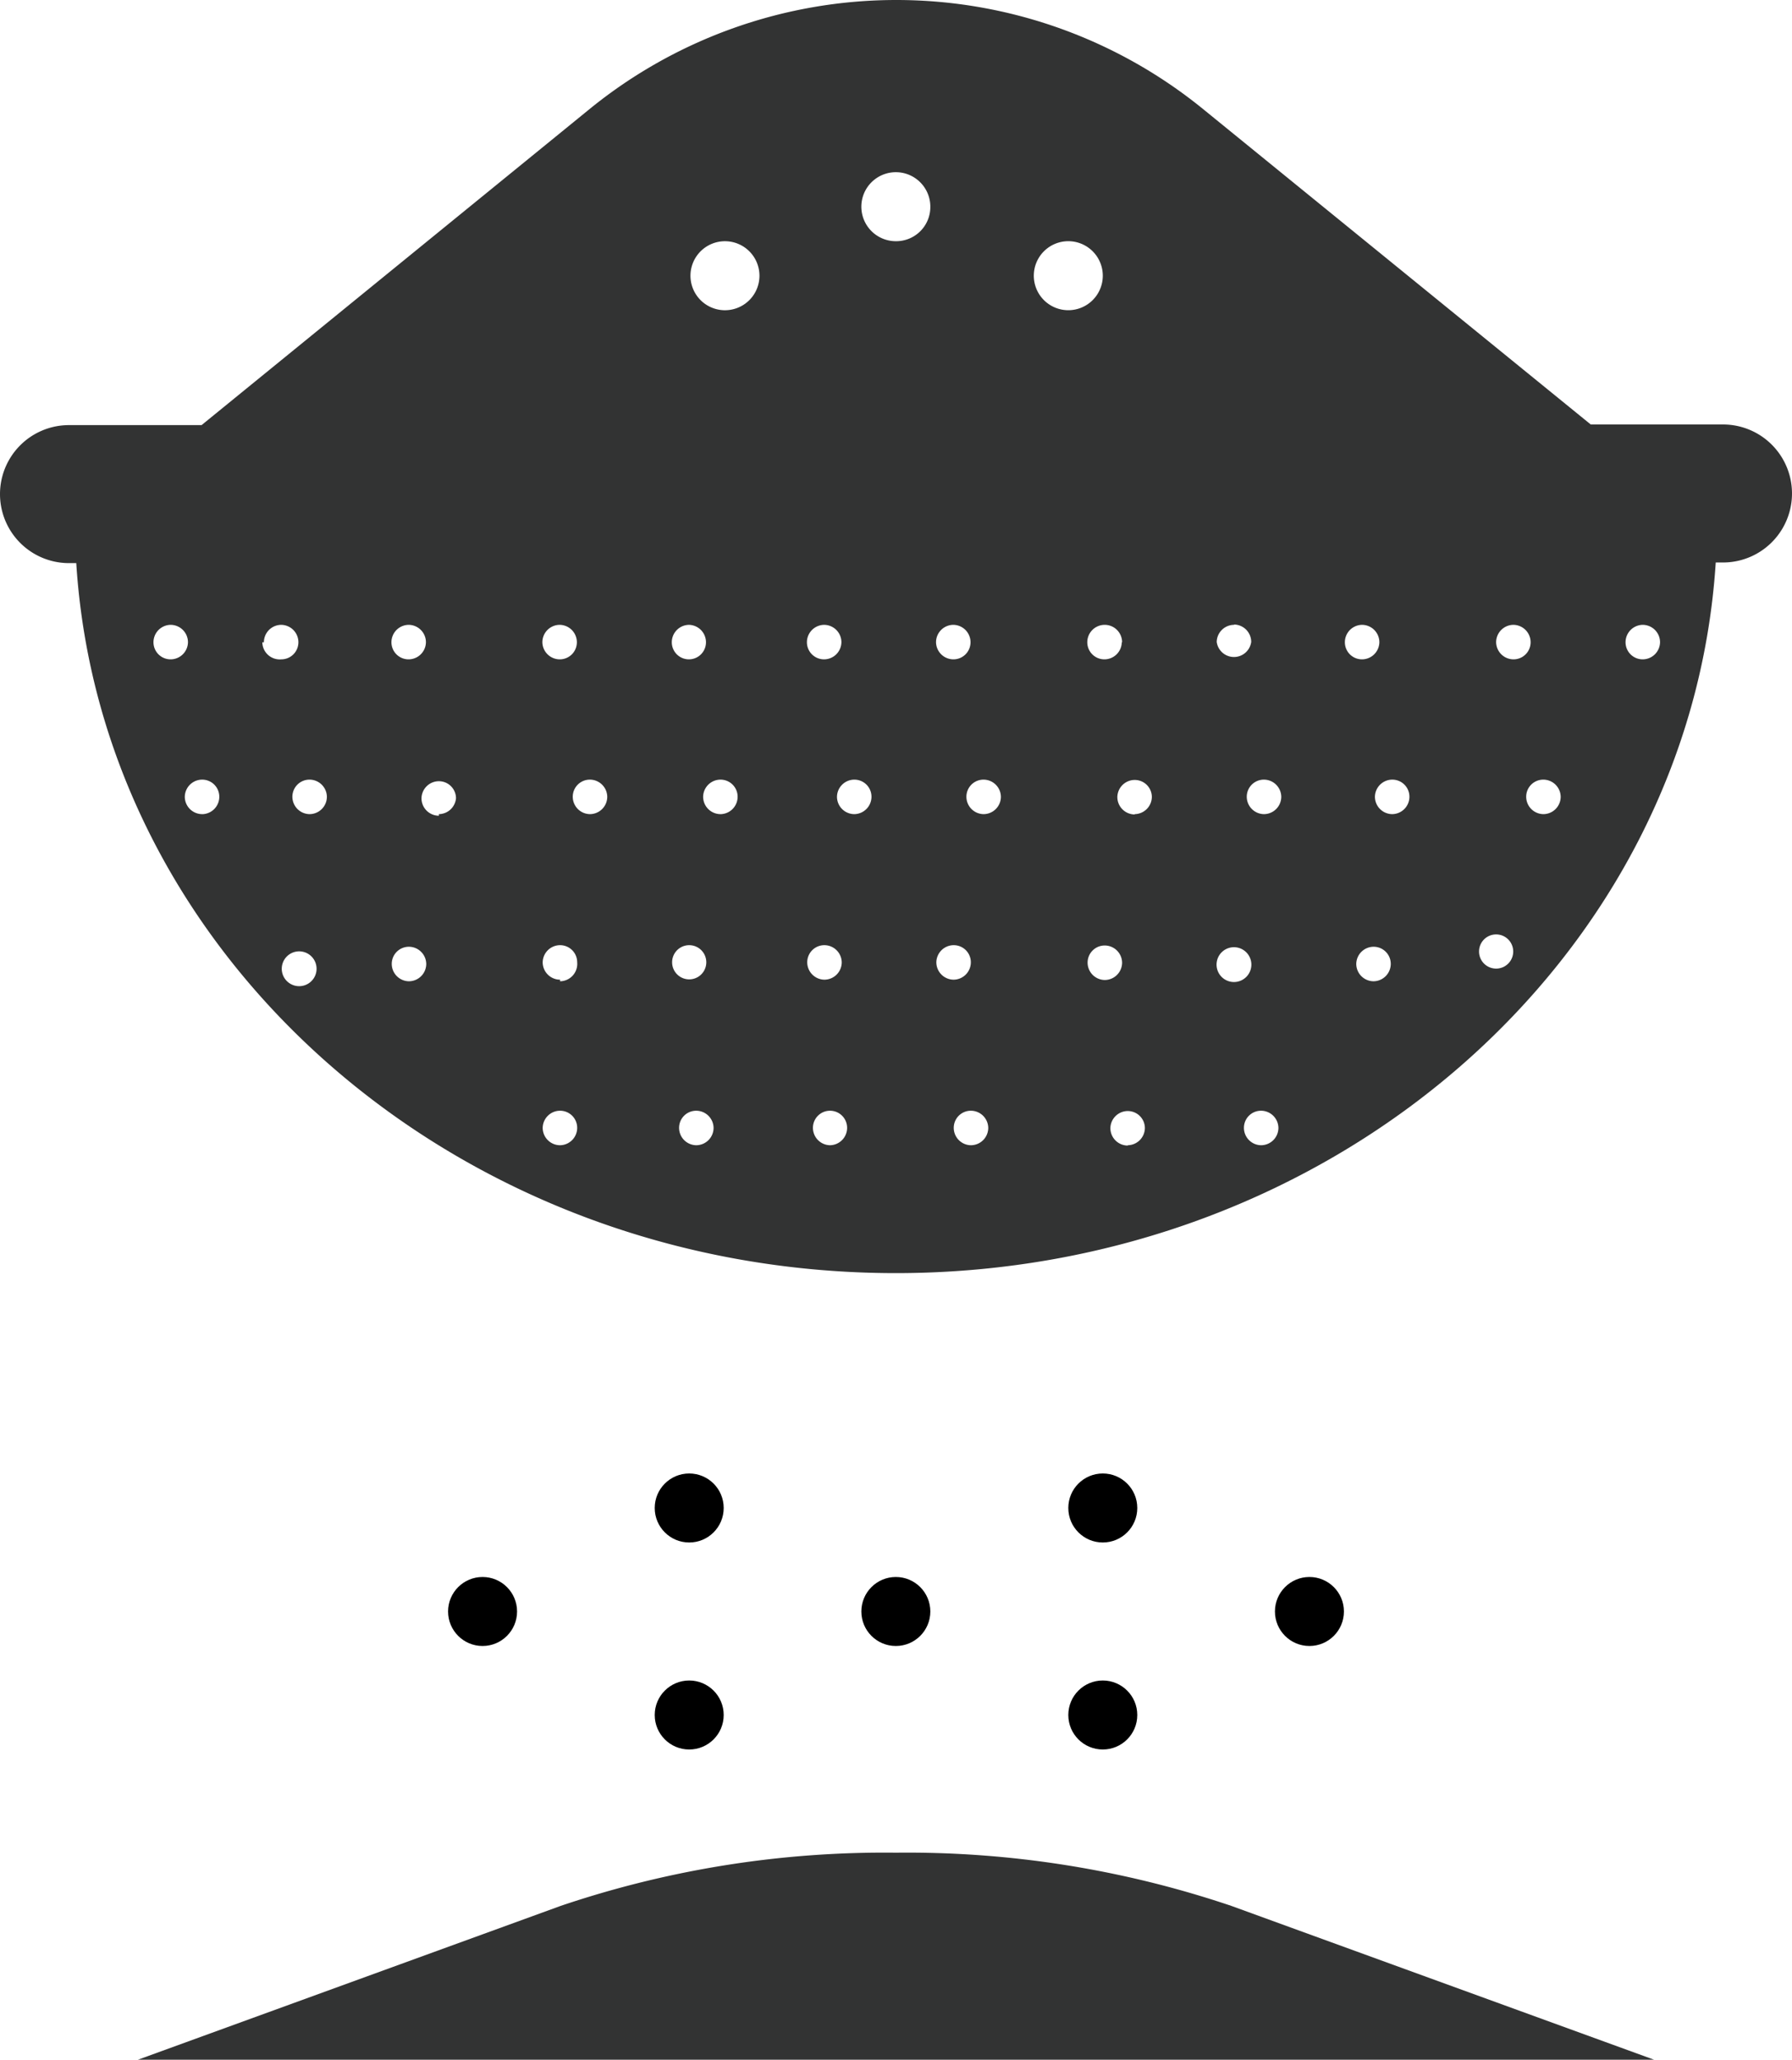 <svg xmlns="http://www.w3.org/2000/svg" viewBox="0 0 56.63 65.07"><defs><style>.cls-1{fill:#323333;}</style></defs><g id="Layer_2" data-name="Layer 2"><g id="Layer_4" data-name="Layer 4"><path class="cls-1" d="M28.31,58.53h0a31.92,31.92,0,0,0-10.59,1.68L4.36,65.07H52.27L38.91,60.21A32,32,0,0,0,28.31,58.53Z"/><circle cx="21.78" cy="47.64" r="1.09"/><circle cx="34.85" cy="47.64" r="1.09"/><circle cx="21.78" cy="54.18" r="1.09"/><circle cx="34.85" cy="54.18" r="1.09"/><circle cx="15.25" cy="50.91" r="1.09"/><circle cx="41.38" cy="50.91" r="1.09"/><circle cx="28.31" cy="50.91" r="1.09"/><path class="cls-1" d="M54.45,13.41H50.27L38,3.43a15.36,15.36,0,0,0-19.35,0l-12.28,10H2.18a2.18,2.18,0,0,0,0,4.36h.23C3.2,30.29,14.5,40.22,28.31,40.22s25.11-9.93,25.91-22.45h.23a2.18,2.18,0,0,0,0-4.36Zm-19,6.88a.55.55,0,0,1-.55.54.54.54,0,0,1-.54-.54.55.55,0,0,1,.54-.55A.55.55,0,0,1,35.46,20.29Zm-5.32-.55a.55.55,0,0,1,.54.55.54.54,0,0,1-.54.54.55.55,0,0,1-.55-.54A.55.55,0,0,1,30.14,19.74Zm-4.09,0a.55.55,0,0,1,.55.55.55.55,0,0,1-.55.54.54.54,0,0,1-.54-.54A.55.55,0,0,1,26.05,19.74Zm-4.27,0a.55.55,0,0,1,.54.55.54.54,0,0,1-1.08,0A.55.55,0,0,1,21.78,19.74Zm-4.08,0a.55.55,0,0,1,.54.55.54.54,0,0,1-.54.54.55.55,0,0,1-.55-.54A.55.55,0,0,1,17.7,19.74Zm-4.78,0a.55.55,0,0,1,.55.55.55.55,0,0,1-.55.54.54.54,0,0,1-.54-.54A.55.55,0,0,1,12.92,19.74ZM5.39,20.83a.54.54,0,0,1-.54-.54.55.55,0,0,1,.54-.55.55.55,0,0,1,.55.55A.55.55,0,0,1,5.39,20.83Zm1,4.89a.55.55,0,0,1-.55-.55.55.55,0,0,1,.55-.54.54.54,0,0,1,.54.54A.55.55,0,0,1,6.34,25.72Zm1.95-5.43a.55.55,0,0,1,.55-.55.55.55,0,0,1,.54.55.54.54,0,0,1-.54.54A.55.55,0,0,1,8.29,20.29ZM9.38,31.15a.55.55,0,0,1,0-1.09.55.55,0,1,1,0,1.09Zm.4-5.43a.55.55,0,0,1-.54-.55.54.54,0,0,1,.54-.54.55.55,0,0,1,.55.54A.55.55,0,0,1,9.78,25.72ZM12.92,31a.55.55,0,0,1-.54-.55.54.54,0,0,1,.54-.54.55.55,0,0,1,.55.54A.55.55,0,0,1,12.92,31Zm.95-5.23a.55.55,0,0,1-.55-.55.55.55,0,0,1,.55-.54.54.54,0,0,1,.54.54A.55.55,0,0,1,13.87,25.72ZM17.7,36.18a.55.55,0,0,1-.55-.55.55.55,0,0,1,.55-.54.54.54,0,0,1,.54.54A.55.55,0,0,1,17.7,36.18Zm0-5.23a.55.55,0,0,1-.55-.55.55.55,0,0,1,.55-.54.54.54,0,0,1,.54.54A.55.55,0,0,1,17.7,31Zm.94-5.23a.55.55,0,0,1-.54-.55.54.54,0,0,1,.54-.54.55.55,0,0,1,.55.54A.55.55,0,0,1,18.64,25.72Zm2.6,4.68a.54.54,0,0,1,1.08,0,.54.54,0,1,1-1.08,0ZM22,36.18a.55.55,0,0,1-.54-.55.54.54,0,0,1,.54-.54.55.55,0,0,1,.55.54A.55.55,0,0,1,22,36.18Zm.77-10.46a.55.55,0,0,1-.55-.55.55.55,0,0,1,.55-.54.54.54,0,0,1,.54.54A.55.55,0,0,1,22.73,25.72ZM22.87,9.8A1.09,1.09,0,1,1,24,8.71,1.09,1.09,0,0,1,22.87,9.8Zm2.64,20.6a.54.54,0,0,1,.54-.54.55.55,0,0,1,.55.54.55.55,0,0,1-.55.55A.55.55,0,0,1,25.51,30.4Zm.72,5.78a.55.55,0,0,1-.54-.55.54.54,0,1,1,1.08,0A.55.55,0,0,1,26.23,36.18ZM27,25.72a.55.55,0,0,1-.55-.55.55.55,0,0,1,.55-.54.54.54,0,0,1,.54.54A.55.55,0,0,1,27,25.72Zm1.31-18.1A1.09,1.09,0,1,1,29.4,6.53,1.08,1.08,0,0,1,28.31,7.62ZM29.59,30.4a.55.55,0,0,1,.55-.54.54.54,0,0,1,.54.54.55.55,0,0,1-.54.55A.55.55,0,0,1,29.59,30.4Zm1.09,5.78a.55.55,0,0,1-.54-.55.54.54,0,0,1,.54-.54.55.55,0,0,1,.55.54A.55.55,0,0,1,30.68,36.18Zm.4-10.46a.55.55,0,0,1-.54-.55.54.54,0,0,1,.54-.54.55.55,0,0,1,.55.54A.55.55,0,0,1,31.08,25.72Zm1.59-17A1.09,1.09,0,1,1,33.76,9.8,1.09,1.09,0,0,1,32.67,8.71Zm1.7,21.69a.54.54,0,0,1,.54-.54.55.55,0,0,1,.55.54.55.55,0,0,1-.55.55A.55.55,0,0,1,34.37,30.4Zm1.27,5.78a.55.55,0,0,1-.55-.55.55.55,0,0,1,.55-.54.54.54,0,0,1,.54.54A.55.55,0,0,1,35.64,36.18Zm.22-10.46a.55.55,0,0,1-.55-.55.55.55,0,0,1,.55-.54.54.54,0,0,1,.54.54A.55.55,0,0,1,35.86,25.72Zm3.14-6a.55.55,0,0,1,.54.55.55.55,0,0,1-1.09,0A.55.55,0,0,1,39,19.74ZM38.45,30.4a.55.55,0,0,1,1.09,0,.55.55,0,1,1-1.09,0Zm1.4,5.78a.55.55,0,0,1-.54-.55.54.54,0,0,1,.54-.54.55.55,0,0,1,.55.54A.55.55,0,0,1,39.85,36.18Zm.09-10.46a.55.55,0,0,1-.54-.55.54.54,0,0,1,.54-.54.55.55,0,0,1,.55.54A.55.55,0,0,1,39.94,25.72Zm2.56-5.43a.55.55,0,0,1,.54-.55.55.55,0,0,1,.55.55.55.55,0,0,1-.55.54A.54.54,0,0,1,42.5,20.29ZM43.41,31a.55.55,0,0,1-.55-.55.55.55,0,0,1,.55-.54.54.54,0,0,1,.54.54A.55.55,0,0,1,43.41,31ZM44,25.72a.55.55,0,0,1-.55-.55.55.55,0,0,1,.55-.54.54.54,0,0,1,.54.54A.55.55,0,0,1,44,25.72Zm3.28,4.88a.54.54,0,0,1,0-1.08.54.54,0,1,1,0,1.08Zm.55-9.77a.55.55,0,0,1-.55-.54.55.55,0,0,1,.55-.55.55.55,0,0,1,.54.55A.54.54,0,0,1,47.82,20.83Zm.94,4.89a.55.55,0,0,1-.54-.55.54.54,0,0,1,.54-.54.55.55,0,0,1,.55.54A.55.55,0,0,1,48.76,25.72Zm3.14-4.89a.54.54,0,0,1-.54-.54.55.55,0,0,1,.54-.55.55.55,0,0,1,.55.55A.55.55,0,0,1,51.9,20.83Z"/></g></g></svg>